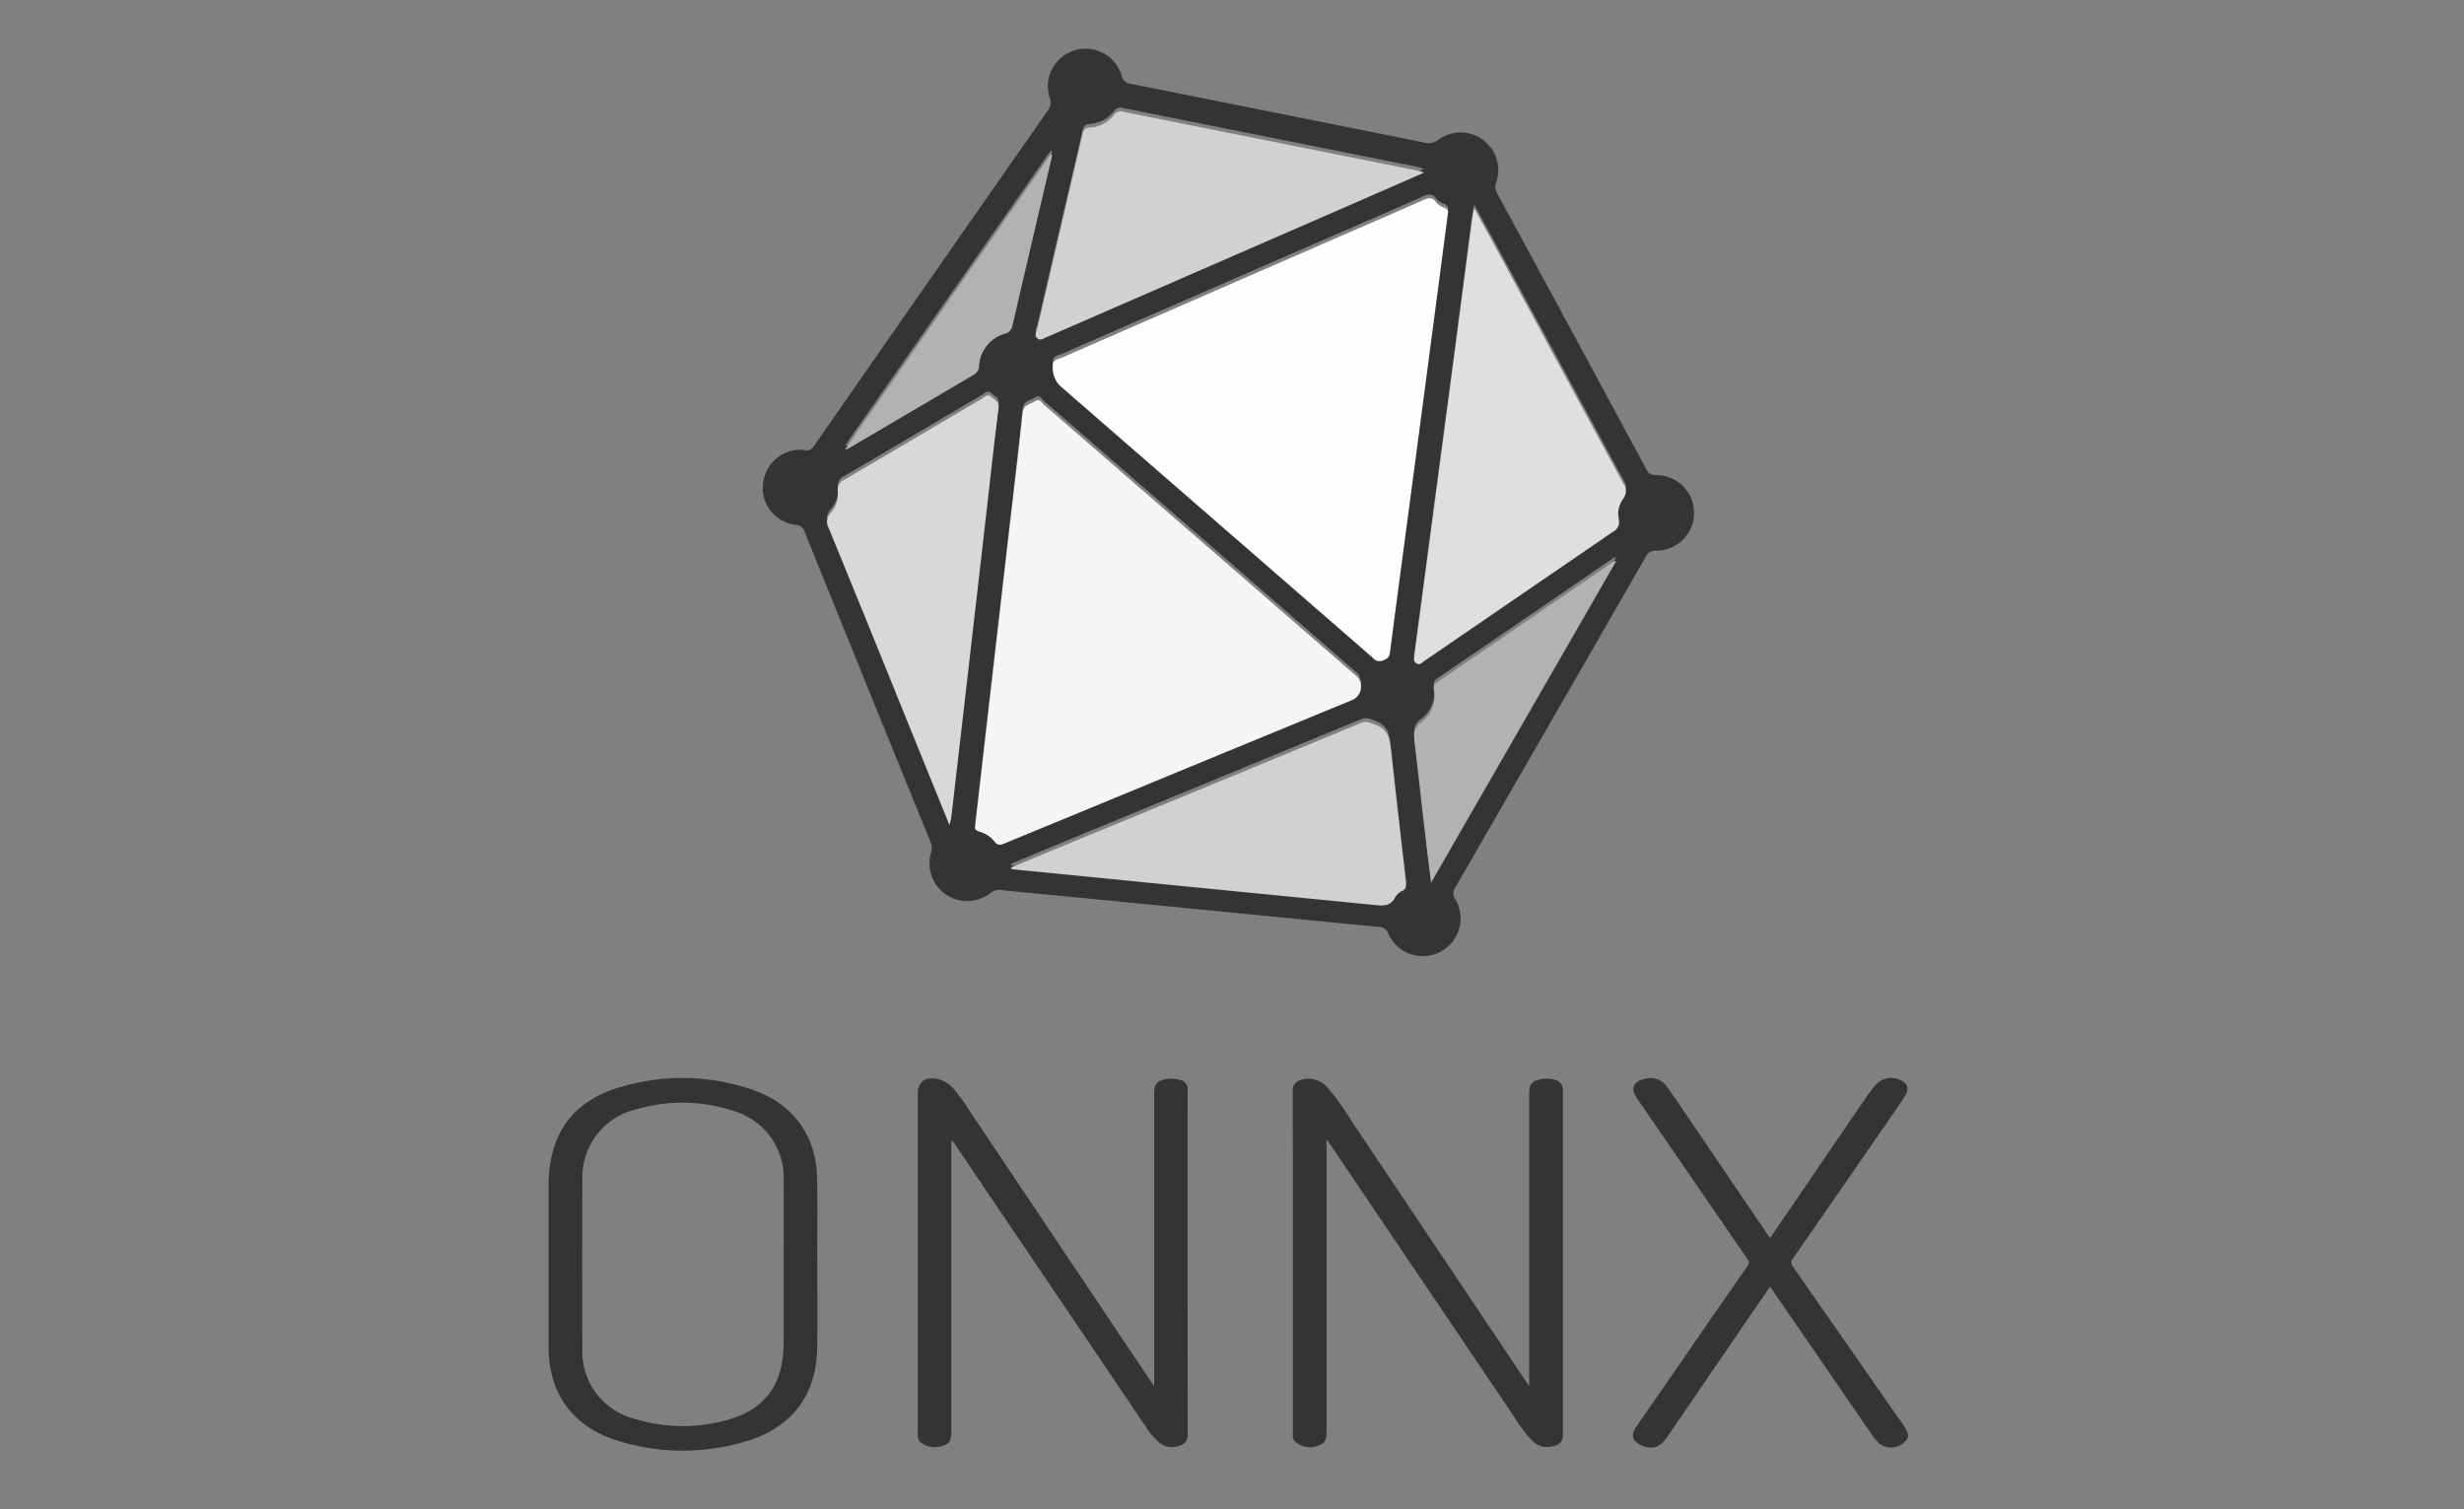 <?xml version="1.0" encoding="UTF-8"?> <svg xmlns="http://www.w3.org/2000/svg" id="Layer_1" data-name="Layer 1" viewBox="0 0 400 245"><rect x="0" y="0" width="400" height="245" fill="#808080" stroke="none"/><defs><style>.cls-1{fill:#343433;}.cls-2{fill:#fefefe;}.cls-3{fill:#f4f5f6;}.cls-4{fill:#dedfdf;}.cls-5{fill:#d1d1d1;}.cls-6{fill:#d8d8d8;}.cls-7{fill:#b2b2b2;}</style></defs><title>onnx</title><path class="cls-1" d="M268.767,77.131a1.496,1.496,0,0,1-1.489-.929q-12.098-22.449-24.26-44.862a1.884,1.884,0,0,1-.152-1.676,6.106,6.106,0,0,0-9.372-6.968,2.489,2.489,0,0,1-2.22.451q-23.836-4.785-47.677-9.541A1.652,1.652,0,0,1,182.09,12.292a6.115,6.115,0,1,0-11.732,3.458h0q.024.081.05.162a2.062,2.062,0,0,1-.321,2.045q-18.951,27.126-37.844,54.292c-.512.735-1.015,1.055-1.767.781a6.104,6.104,0,0,0-6.573,5.256,6.006,6.006,0,0,0,4.992,6.872q.114.018.229.032A1.636,1.636,0,0,1,130.67,86.467q10.154,25.094,20.368,50.165a2.537,2.537,0,0,1,.121,1.723,6.124,6.124,0,0,0,9.641,6.606,2.15,2.15,0,0,1,1.645-.483c3.959.411,7.923.77,11.884,1.156q13.012,1.267,26.022,2.541,11.732,1.15,23.465,2.294a1.596,1.596,0,0,1,1.556,1.07,6.124,6.124,0,1,0,10.848-5.627,1.524,1.524,0,0,1-.021-1.76q15.506-26.867,30.962-53.763a1.657,1.657,0,0,1,1.622-1.005,6.127,6.127,0,1,0,.144-12.253Q268.847,77.129,268.767,77.131ZM173.999,28.668q.873-3.747,1.735-7.497c.144-.633.336-1.009,1.154-1.059a5.262,5.262,0,0,0,3.903-2.037,1.442,1.442,0,0,1,1.695-.511q23.968,4.808,47.942,9.582c.132.026.256.092.744.274-5.25,2.296-10.166,4.452-15.088,6.597q-22.743,9.91-45.489,19.813c-.23.1-.463.195-.695.29-.488.198-.948.66-1.512.18-.525-.446-.139-.93-.031-1.39q2.815-12.122,5.642-24.241Zm-3.442-4.198.251.167q-3.226,13.8-6.449,27.602a1.573,1.573,0,0,1-1.198,1.318,5.774,5.774,0,0,0-4.216,5.173,1.702,1.702,0,0,1-.834,1.485q-10.232,5.988-20.434,12.027a2.824,2.824,0,0,1-.514.115ZM154.419,132.179a11.613,11.613,0,0,1-.294,1.132l-6.893-16.974q-6.328-15.586-12.678-31.163a2.088,2.088,0,0,1,.322-2.545,4.573,4.573,0,0,0,1.138-3.505,1.752,1.752,0,0,1,1.09-1.876c7.474-4.373,14.916-8.797,22.379-13.188.421-.247.841-.818,1.448-.237.55.525,1.31.768,1.17,1.869-.726,5.746-1.349,11.504-2.01,17.258l-2.88,25.066q-1.391,12.082-2.792,24.163Zm6.998,3.801a4.643,4.643,0,0,0-2.358-1.566c-.553-.171-.929-.398-.741-.92.595-5.193,1.173-10.247,1.754-15.3q1.754-15.234,3.513-30.468c.82-7.103,1.684-14.202,2.423-21.314.146-1.41,1.248-1.368,2.015-1.883.78-.524,1.105.258,1.493.595q25.404,22.032,50.773,44.102a2.361,2.361,0,0,1-.626,3.738L163.072,136.311c-.675.279-1.135.358-1.657-.33Zm66.248,8.028a2.584,2.584,0,0,0-1.126.976c-.787,1.646-2.145,1.444-3.565,1.303q-16.752-1.667-33.508-3.299-12.62-1.243-25.241-2.493l-.093-.274c3.04-1.263,6.077-2.535,9.119-3.79q23.837-9.829,47.671-19.671c.898-.373,1.451-.046,2.284.244,2.37.829,2.424,2.678,2.636,4.621q1.151,10.506,2.389,21.002c.07.602.054,1.05-.567,1.381Zm-2.022-38.671c-.096.752-.445.965-1.041,1.236a1.41,1.41,0,0,1-1.733-.382q-6.08-5.328-12.195-10.612Q191.34,78.775,172.01,61.97a4.228,4.228,0,0,1-1.034-3.714c.261-.543.912-.592,1.401-.806q24.728-10.793,49.468-21.558c3.042-1.325,6.095-2.623,9.117-3.989.854-.386,1.519-.592,2.179.32a2.854,2.854,0,0,0,1.229.849c.576.233.817.548.685.93-.585,4.464-1.14,8.708-1.699,12.949q-1.915,14.524-3.836,29.045c-1.296,9.78-2.614,19.556-3.879,29.341Zm6.669,37.361c-.351-2.879-.66-5.315-.943-7.754-.574-4.951-1.12-9.906-1.711-14.856-.164-1.374-.279-2.495,1.167-3.504a5.237,5.237,0,0,0,1.951-5.128c-.063-.564-.049-.919.46-1.265q14.36-9.799,28.699-19.626a2.99,2.99,0,0,1,.447-.106l-30.071,52.24Zm31.192-62.347a4.454,4.454,0,0,0-.728,3.462,1.603,1.603,0,0,1-.841,1.843Q246.525,96.17,231.153,106.741c-.338.232-.616.665-1.185.342-.626-.355-.401-.867-.339-1.328q3.082-23.277,6.184-46.551c1.065-8.035,2.102-16.072,3.157-24.109.069-.522.188-1.037.35-1.904,1.966,3.607,3.773,6.902,5.559,10.205q9.293,17.189,18.589,34.376a2.059,2.059,0,0,1,.034,2.579Z"></path><path class="cls-2" d="M235.054,34.609c.133-.383-.108-.699-.684-.931a2.854,2.854,0,0,1-1.229-.849c-.66-.912-1.326-.707-2.179-.321-3.023,1.367-6.077,2.665-9.117,3.989q-24.735,10.775-49.466,21.561c-.49.213-1.14.262-1.4.804a4.228,4.228,0,0,0,1.034,3.715l38.659,33.608q6.1,5.303,12.195,10.612a1.41,1.41,0,0,0,1.733.381c.597-.271.946-.483,1.043-1.235,1.263-9.783,2.582-19.561,3.878-29.341q1.925-14.522,3.836-29.045c.559-4.242,1.113-8.486,1.699-12.949Z"></path><path class="cls-3" d="M220.29,109.834Q194.91,87.775,169.517,65.734c-.389-.338-.714-1.12-1.494-.596-.767.516-1.869.473-2.015,1.883-.739,7.112-1.604,14.211-2.422,21.315l-3.514,30.467c-.582,5.053-1.159,10.106-1.754,15.3-.188.522.188.749.741.92a4.643,4.643,0,0,1,2.358,1.566c.522.688.983.609,1.657.33q28.29-11.684,56.59-23.344a2.361,2.361,0,0,0,.626-3.738Z"></path><path class="cls-4" d="M244.88,44.003c-1.785-3.305-3.593-6.598-5.559-10.205-.161.868-.282,1.383-.35,1.904q-1.582,12.053-3.157,24.109Q232.729,83.087,229.629,106.362c-.062.46-.288.973.339,1.328.57.324.847-.111,1.185-.342l30.781-21.085a1.603,1.603,0,0,0,.841-1.843,4.454,4.454,0,0,1,.728-3.462,2.059,2.059,0,0,0-.034-2.579Q254.144,61.208,244.88,44.003Z"></path><path class="cls-5" d="M168.387,54.906c.565.479,1.025.017,1.514-.181.232-.094.464-.19.694-.29q22.745-9.905,45.489-19.812c4.922-2.145,9.838-4.302,15.088-6.597-.489-.182-.613-.247-.744-.274q-23.972-4.787-47.942-9.582a1.442,1.442,0,0,0-1.695.511,5.262,5.262,0,0,1-3.903,2.036c-.818.051-1.01.428-1.154,1.06q-.856,3.752-1.735,7.497l-5.644,24.241c-.106.459-.493.944.031,1.39Zm57.455,67.325c-.212-1.942-.266-3.792-2.636-4.621-.831-.29-1.386-.617-2.284-.245q-23.822,9.868-47.67,19.672c-3.043,1.255-6.079,2.527-9.119,3.79l.093.274,25.241,2.493,33.508,3.299c1.42.141,2.777.342,3.565-1.303a2.584,2.584,0,0,1,1.126-.976c.621-.331.637-.779.567-1.381q-1.229-10.497-2.389-21.002Z"></path><path class="cls-6" d="M162.101,66.298c.139-1.101-.621-1.344-1.172-1.869-.608-.581-1.027-.01-1.448.237-7.462,4.392-14.905,8.816-22.379,13.188a1.752,1.752,0,0,0-1.09,1.876,4.573,4.573,0,0,1-1.138,3.505,2.088,2.088,0,0,0-.322,2.545q6.38,15.565,12.678,31.163l6.893,16.974a11.608,11.608,0,0,0,.294-1.132q1.402-12.081,2.792-24.163,1.443-12.533,2.88-25.066c.661-5.753,1.284-11.513,2.01-17.257Z"></path><path class="cls-7" d="M233.235,110.797c-.51.348-.524.702-.46,1.265a5.237,5.237,0,0,1-1.951,5.127c-1.446,1.01-1.331,2.131-1.167,3.505.591,4.949,1.137,9.905,1.711,14.856.282,2.439.592,4.876.943,7.754l30.071-52.24a2.989,2.989,0,0,0-.447.106Q247.588,100.988,233.235,110.797Zm-75.125-49.977a1.702,1.702,0,0,0,.835-1.485,5.774,5.774,0,0,1,4.215-5.173,1.573,1.573,0,0,0,1.198-1.318q3.213-13.803,6.45-27.602l-.251-.167-33.394,47.886a2.824,2.824,0,0,0,.514-.115q10.215-6.016,20.434-12.026Z"></path><path class="cls-1" d="M252.342,175.28l-.034-.005v-.001a4.782,4.782,0,0,0-2.031-.111c-1.582.289-2.026.784-2.026,2.371l-.001,46.214v1.249c-.291-.417-.426-.603-.554-.793q-14.08-21.02-28.165-42.036a48.181,48.181,0,0,0-3.739-5.31,4.441,4.441,0,0,0-2.916-1.73c-1.414-.12-3.02.296-3.017,1.898q.05,27.924.018,55.849a1.706,1.706,0,0,0,.291,1.093,3.705,3.705,0,0,0,3.734.741c1.138-.372,1.45-.87,1.45-2.322v-47.462c.259.37.357.509.453.651q14.907,22.074,29.819,44.144a25.287,25.287,0,0,0,3.028,4.065,3.422,3.422,0,0,0,3.675.911,1.685,1.685,0,0,0,1.394-1.89q.002-27.835,0-55.67a1.635,1.635,0,0,0-1.38-1.856Z"></path><path class="cls-1" d="M191.487,175.29l-.056-.007a4.73,4.73,0,0,0-2.118-.106c-1.519.304-1.951.793-1.951,2.34v47.495c-.285-.406-.433-.61-.573-.818l-29.404-43.895a27.387,27.387,0,0,0-2.506-3.46,4.893,4.893,0,0,0-2.753-1.693c-2.071-.363-3.135.488-3.135,2.539V212.213q0,10.261-.002,20.523a1.838,1.838,0,0,0,.303,1.263,3.781,3.781,0,0,0,3.751.7c1.117-.376,1.388-.834,1.388-2.355q0-23.109.005-46.219a1.914,1.914,0,0,1,.075-.956c.299.105.373.385.512.591q15.52,22.953,31.029,45.914a11.952,11.952,0,0,0,2.003,2.38,3.355,3.355,0,0,0,3.42.632,1.724,1.724,0,0,0,1.337-1.844q-.022-27.883-.012-55.766a1.568,1.568,0,0,0-1.314-1.787Z"></path><path class="cls-1" d="M132.659,204.789c0-4.489.068-8.979-.016-13.466-.127-6.832-3.683-11.918-10.114-14.285a34.8,34.8,0,0,0-21.038-.785c-8.359,2.142-12.434,7.64-12.434,16.256V218.736c.001,7.124,3.634,12.489,10.348,14.847a35.257,35.257,0,0,0,21.049.573c7.138-1.879,12.081-6.802,12.203-15.365.066-4.666.012-9.335.012-14.002Zm-5.439.498v12.492c0,7.29-3.245,11.472-10.346,13.022a26.494,26.494,0,0,1-14.081-.542,11.234,11.234,0,0,1-8.249-11.3q-.076-13.697-.001-27.393a11.318,11.318,0,0,1,8.824-11.502,26.454,26.454,0,0,1,15.959.353,11.252,11.252,0,0,1,7.889,11.219c.022,4.551.005,9.102.005,13.652Z"></path><path class="cls-1" d="M308.918,231.255h.001q-8.905-12.799-17.826-25.588a1.009,1.009,0,0,1-.02-1.382Q299.812,191.696,308.5,179.073a11.932,11.932,0,0,0,.947-1.502,1.459,1.459,0,0,0-.697-2.1,3.396,3.396,0,0,0-4.356.757,21.786,21.786,0,0,0-1.504,1.989q-5.509,8.051-11,16.115c-1.496,2.191-2.996,4.378-4.531,6.621-.168-.22-.281-.355-.379-.499l-12.25-18.065c-1.334-1.964-2.672-3.928-4.049-5.864a3.268,3.268,0,0,0-3.746-1.367c-1.864.47-2.278,1.539-1.184,3.134q8.948,13.038,17.911,26.067a.888.888,0,0,1-.018,1.223q-5.069,7.271-10.093,14.575l-7.906,11.431c-.973,1.416-.672,2.385.905,3.071,1.718.746,2.949.298,4.21-1.547q6.486-9.489,12.968-18.979c1.185-1.733,2.378-3.46,3.592-5.226.141.161.225.241.29.335q8.133,11.815,16.261,23.635a7.438,7.438,0,0,0,1.253,1.501,3.189,3.189,0,0,0,4.017-.242C310.01,233.342,309.972,232.769,308.918,231.255Z"></path></svg> 